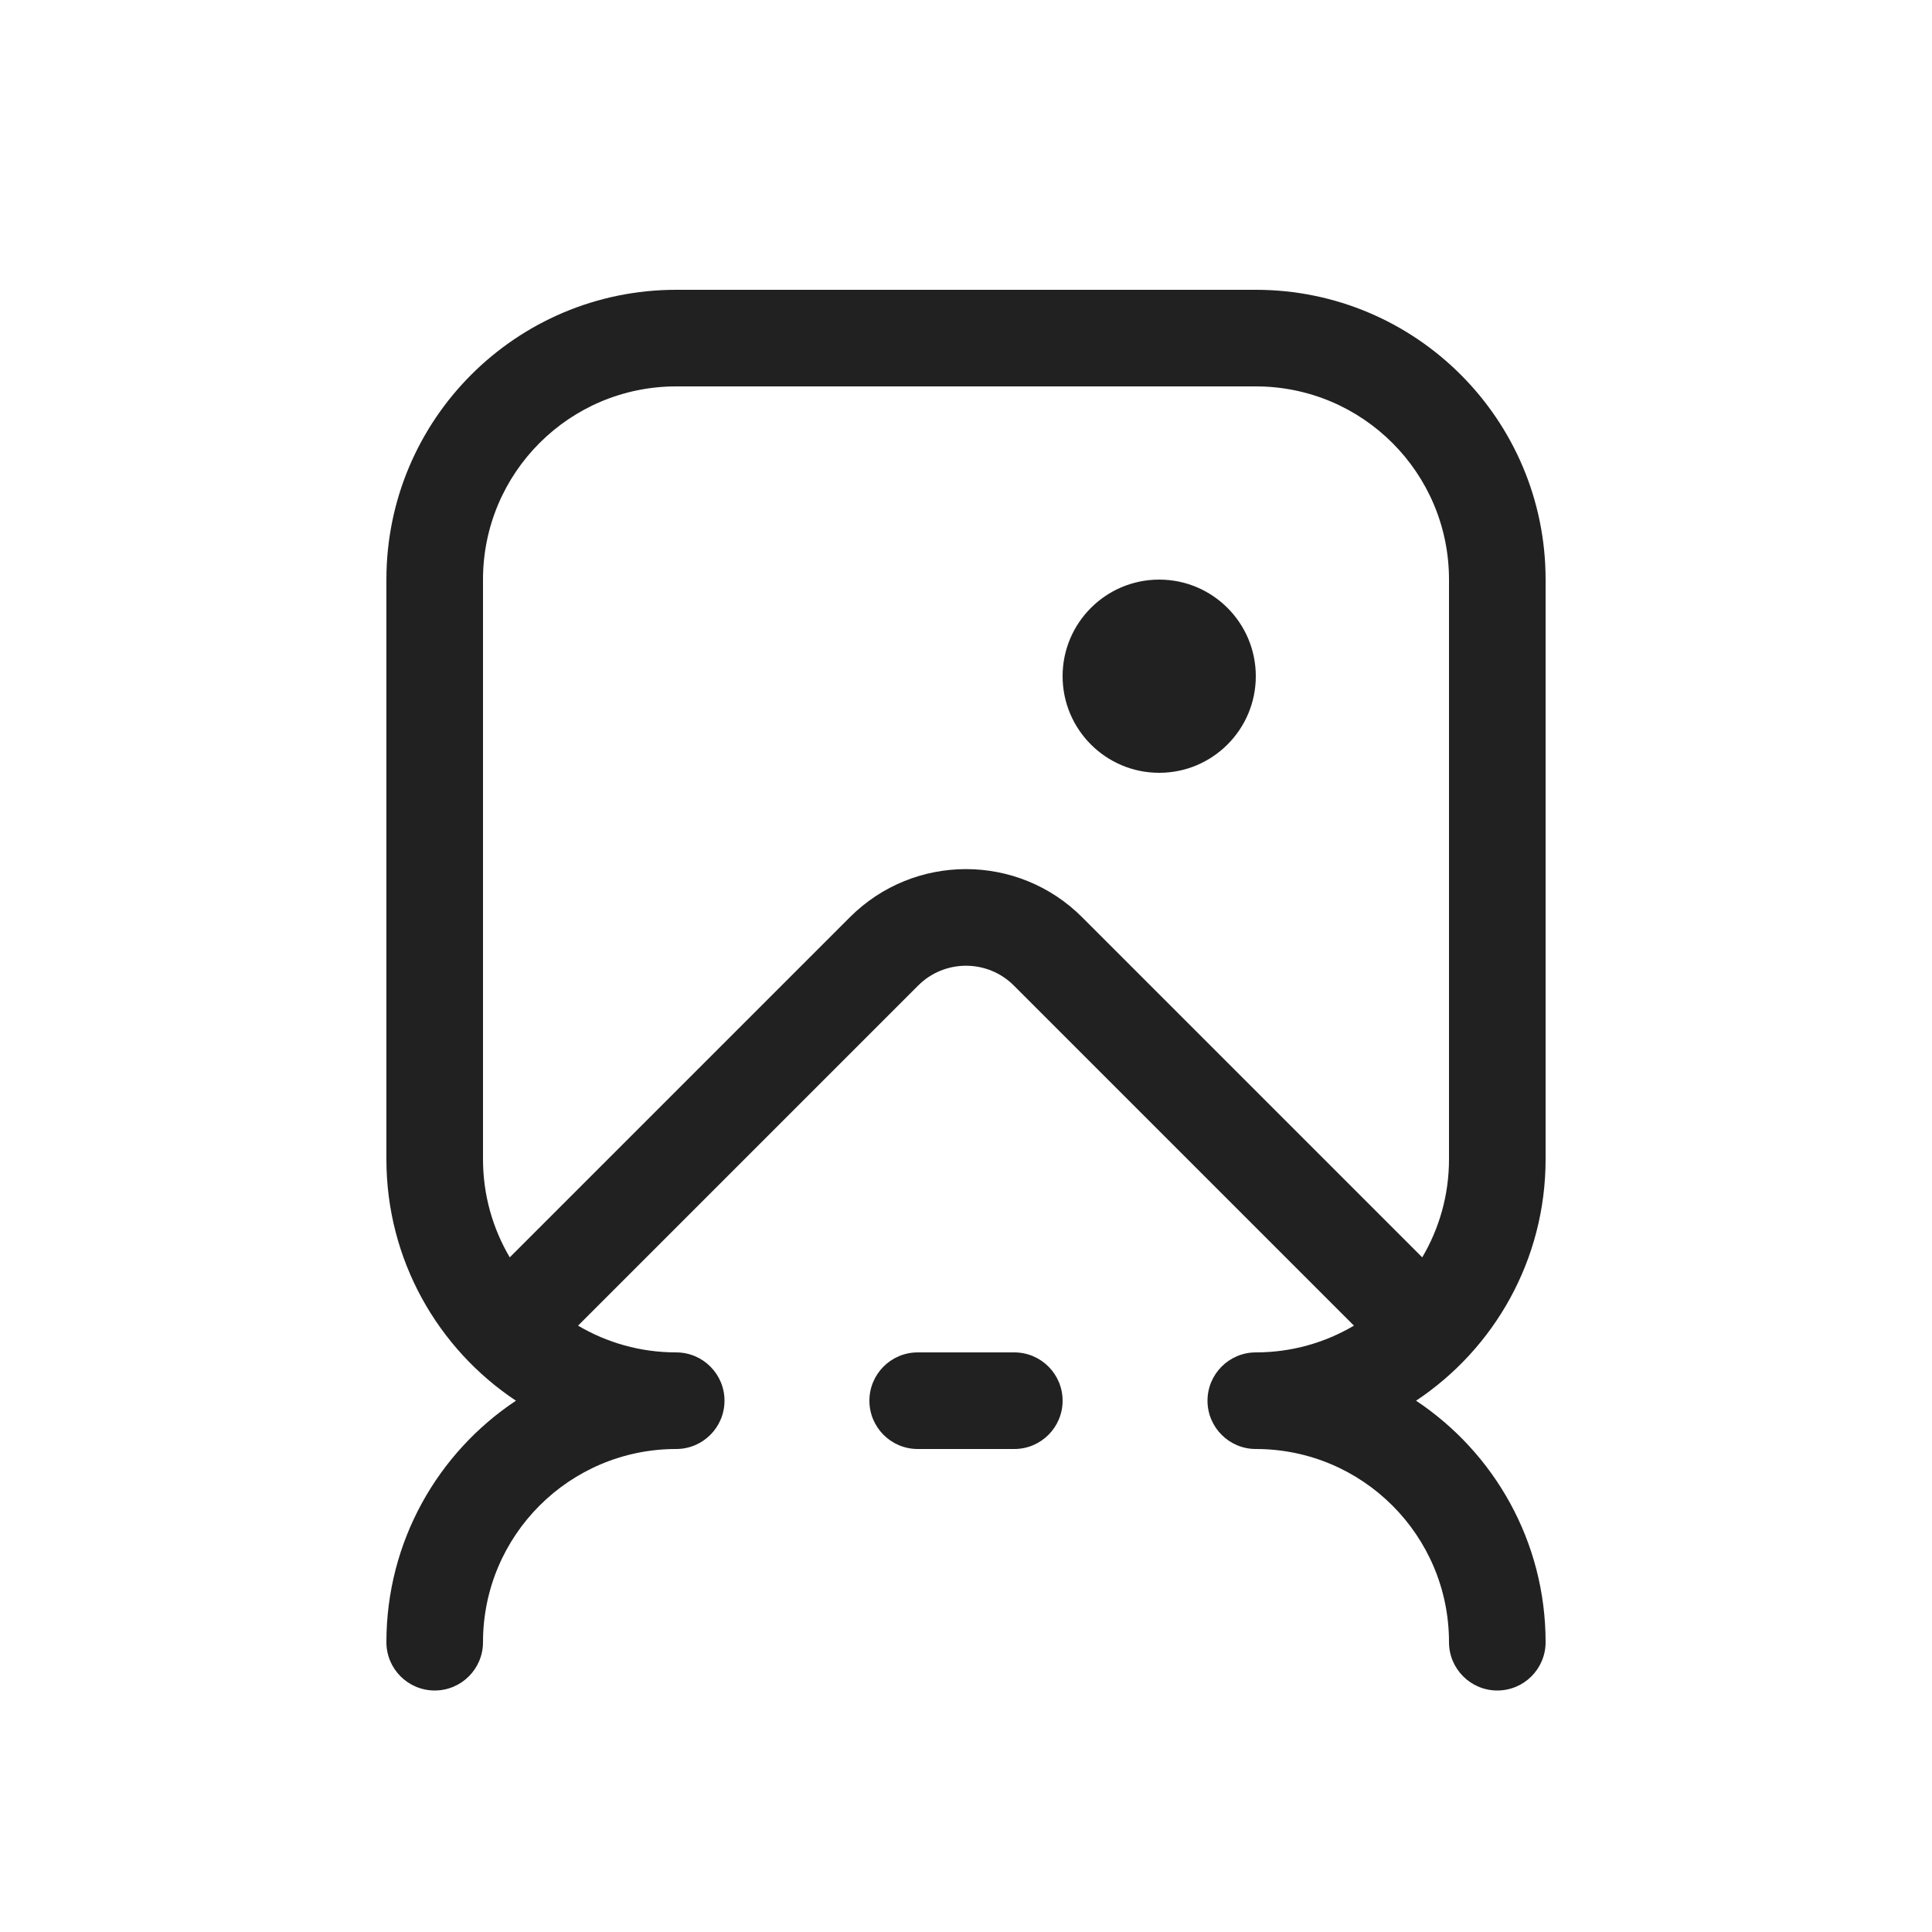 <svg width="20" height="20" viewBox="0 0 20 20" fill="none" xmlns="http://www.w3.org/2000/svg">
<path d="M7 3C5.343 3 4 4.343 4 6V12C4 13.043 4.533 13.963 5.341 14.5C4.533 15.037 4 15.957 4 17C4 17.276 4.224 17.5 4.5 17.5C4.776 17.5 5 17.276 5 17C5 15.895 5.895 15 7 15C7.276 15 7.5 14.776 7.5 14.5C7.5 14.224 7.276 14 7 14C6.629 14 6.282 13.899 5.984 13.723L9.505 10.202C9.778 9.929 10.222 9.929 10.495 10.202L14.016 13.723C13.718 13.899 13.371 14 13 14C12.724 14 12.5 14.224 12.5 14.5C12.5 14.776 12.724 15 13 15C14.105 15 15 15.895 15 17C15 17.276 15.224 17.5 15.5 17.5C15.776 17.5 16 17.276 16 17C16 15.957 15.467 15.037 14.659 14.5C15.467 13.963 16 13.043 16 12V6C16 4.343 14.657 3 13 3H7ZM8.798 9.495L5.277 13.016C5.101 12.718 5 12.371 5 12V6C5 4.895 5.895 4 7 4H13C14.105 4 15 4.895 15 6V12C15 12.371 14.899 12.718 14.723 13.016L11.202 9.495C10.538 8.831 9.462 8.831 8.798 9.495ZM9.5 14C9.224 14 9 14.224 9 14.5C9 14.776 9.224 15 9.5 15H10.5C10.776 15 11 14.776 11 14.5C11 14.224 10.776 14 10.5 14H9.5ZM13 7C13 7.552 12.552 8 12 8C11.448 8 11 7.552 11 7C11 6.448 11.448 6 12 6C12.552 6 13 6.448 13 7Z" fill="#212121"/>
</svg>
